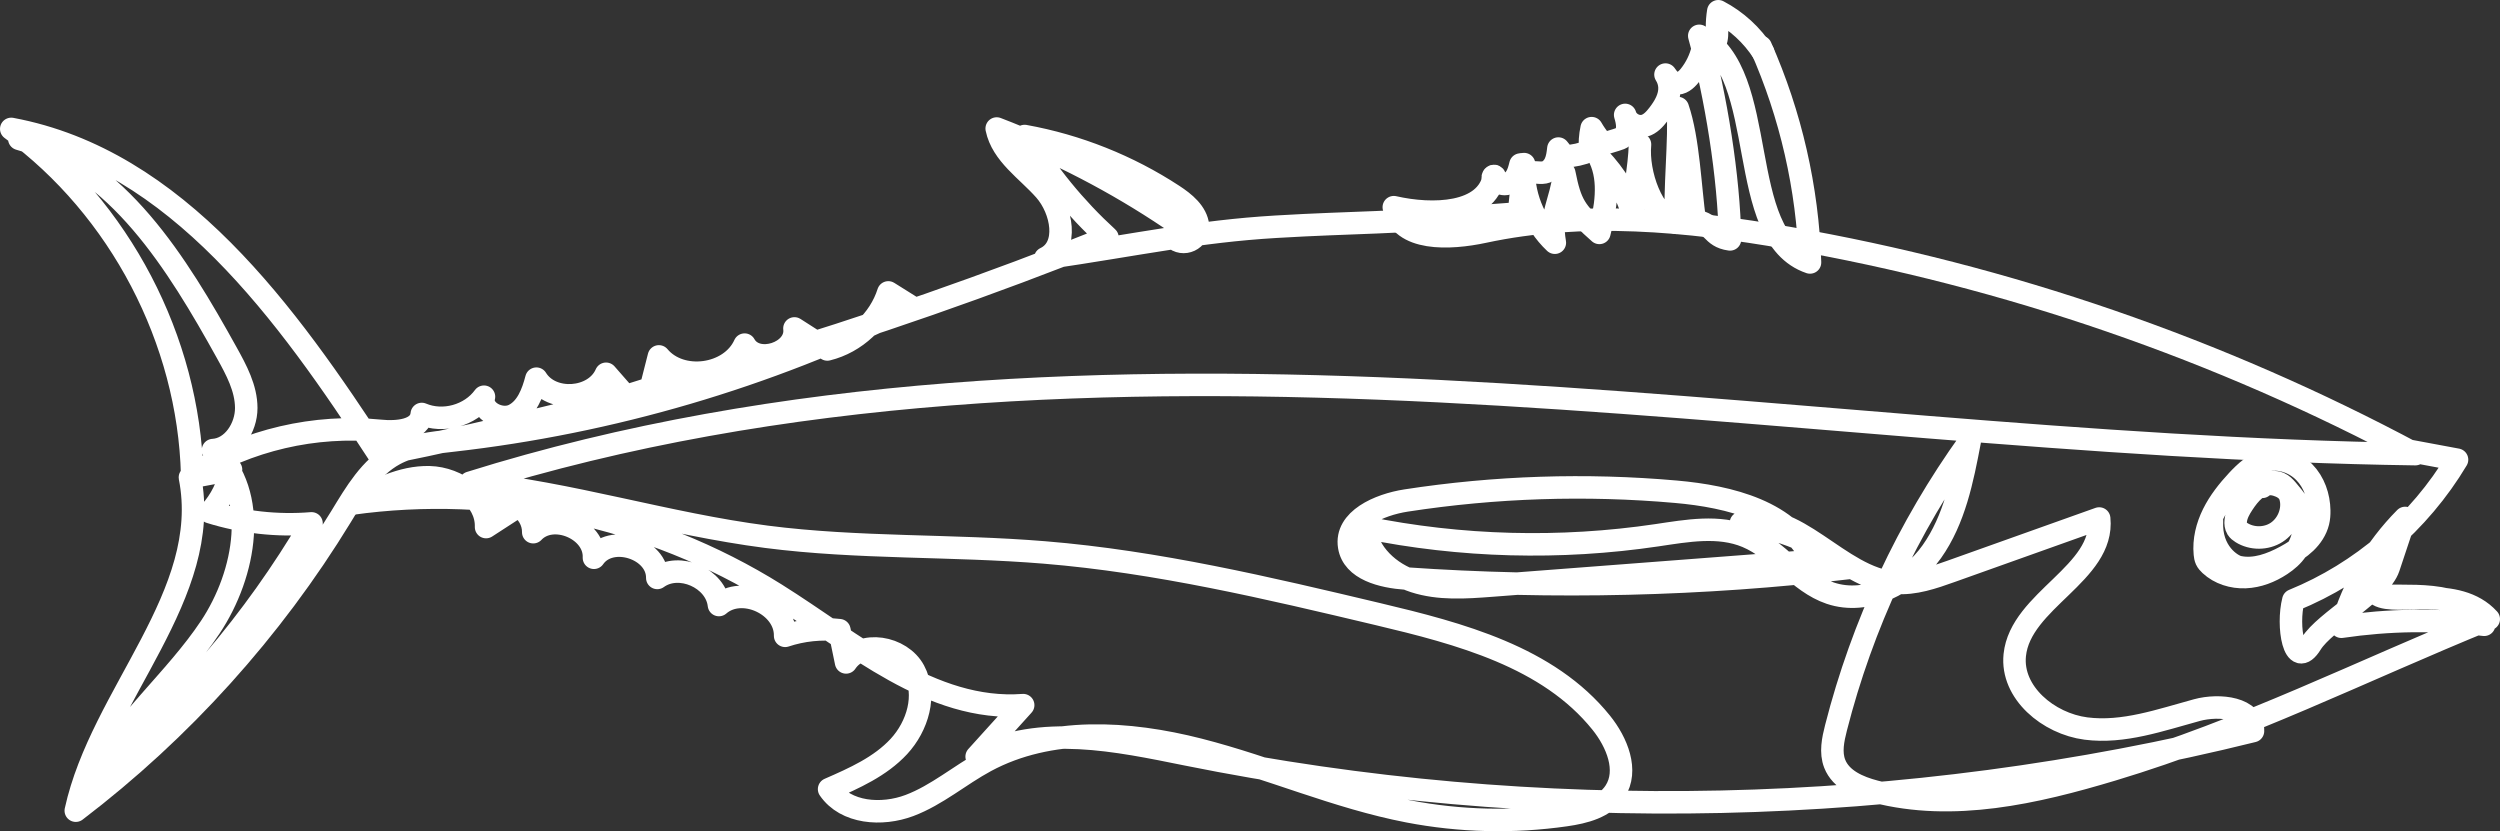 <?xml version="1.0" encoding="UTF-8"?><svg id="Layer_2" xmlns="http://www.w3.org/2000/svg" viewBox="0 0 889.19 295.64"><rect x="0" y="0" width="889.19" height="295.64" fill="#333333" stroke="none"/><defs><style>.cls-1{fill:none;stroke:#fff;stroke-linecap:round;stroke-linejoin:round;stroke-width:8px;}</style></defs><g id="graphics"><path class="cls-1" d="M626.26,16.66c10.69,24.12,16.67,50.32,17.52,76.69-27.35-9.29-13.69-67.43-39.4-80.61,5.88,21.2,10.62,50.41,10.94,72.41-6.86-.94-5.66-5.71-12.51-6.64-1.68-11.81-2.2-28.81-6.06-40.09.84,10.41-1.39,30.42-.55,40.83-8.47-2.13-13.85-17.56-12.89-27.87-.25,8.41-2.32,17.83-2.57,26.23-.92-7.54-6.49-15.66-11.71-21.19,3.78,8.09,2.03,17.77-.17,26.42-8.5-7.48-10.29-10.16-12.48-21.26-1.32,10.76-5.2,14.07-3.36,24.75-7.53-7.09-11.66-17.65-10.94-27.96-.62,5.84-1.23,11.67-1.85,17.51-48.3,3.81-57.8,3.06-86.33,4.76-28.07,1.67-48.43,6.25-82.13,11.21,8.49-4.03,6.02-17.2-.21-24.24-6.22-7.04-15.17-12.69-17.06-21.9,21.65,8.3,42.36,19.05,61.61,31.98,3.72,2.5,5.38,8.53,1.23,6.83,3.45,3.43,9.28.71,8.78-4.13-.51-4.84-4.8-8.3-8.87-10.96-15.97-10.45-34.04-17.65-52.82-21.05,8.01,13.38,17.98,25.59,29.48,36.11-83.76,33.57-170.59,59.49-259.05,77.32C102.09,111.55,62.99,56.87,4,45.85c38.64,28.32,63.11,75.08,64.35,122.98,19.77-12.36,43.7-17.93,66.9-15.59,5.93.6,14.24-.06,14.76-6,7.6,3.24,17.28.56,22.13-6.14-1.37,5.05,5.94,8.86,10.61,6.5,4.67-2.36,6.71-7.86,8.03-12.92,5.32,8.68,20.72,7.6,24.78-1.74,2.32,2.65,4.65,5.31,6.97,7.96,2.98-.94,5.96-1.87,8.94-2.81.96-3.78,1.92-7.55,2.88-11.33,7.85,9.39,25.46,6.97,30.49-4.19,4.22,7.64,18.79,2.9,17.72-5.76,3.9,2.5,7.8,4.99,11.7,7.49,10.05-2.47,18.56-10.44,21.69-20.3,2.6,1.63,5.19,3.26,7.79,4.88-50.99,25.18-106.37,41.44-162.88,47.83-7.03.79-14.29,1.5-20.51,4.87-8.67,4.7-13.91,13.73-19.04,22.15-24.61,40.31-56.79,75.98-94.36,104.61,9.07-41.51,48.79-76.85,40.6-118.54,4.87-.92,9.75-1.84,14.62-2.76-1.02,5.6-3.63,10.91-7.47,15.12,11.63,3.63,23.96,4.99,36.1,3.99-20.34,34.6-46.78,65.61-77.74,91.17,10.36-20.39,29.07-35.22,41.74-54.26,12.67-19.04,17.67-47.37.96-62.98,7-.4,11.84-7.95,11.82-14.97-.01-7.01-3.51-13.49-6.91-19.62C63.04,93.71,41.9,59.07,6.86,49.4"/><path class="cls-1" d="M853.68,159.73c6.74,1.26,13.48,2.51,20.23,3.77-13.35,22.35-34.12,40.19-58.23,50.01-2.32,9.02.22,25.3,6.34,15.42,4.9-7.92,24.63-18.22,27.57-27.05,1.96-5.89,3.92-11.77,5.88-17.66-10.64,10.73-18.52,24.17-22.7,38.7,16.8-2.49,33.93-2.73,50.79-.7-7.33-13.38-29.6-9.34-37.69-10.57,6.35,3.83,28.19-3.73,39.32,8.54-45.43,18.51-86.91,39.47-133.88,53.59-27.39,8.23-56.66,14.95-84.34,7.76-5.86-1.52-12.19-4.24-14.4-9.88-1.59-4.04-.62-8.59.45-12.8,9.32-36.56,25.55-71.35,47.58-101.98-2.61,13.72-5.42,27.92-13.49,39.32-8.07,11.4-22.96,19.24-36.19,14.75-11.36-3.86-18.56-15.45-29.63-20.09-9.96-4.17-21.27-2.08-31.95-.49-34.43,5.12-69.75,4.18-103.85-2.77.84,9.16,8.83,16.39,17.59,19.22,8.75,2.83,18.2,2.16,27.38,1.46,38.07-2.91,76.15-5.83,114.22-8.74-7.48-17.61-29.57-22.96-48.62-24.64-31.95-2.82-64.25-1.77-95.95,3.12-9.59,1.48-21.79,6.78-20.24,16.36,1.33,8.25,11.79,10.8,20.12,11.38,52.62,3.66,105.57,2.39,157.95-3.78-11.22-8.59-24.73-14.17-38.74-15.98,19.31-6.1,34.82,19.75,55.01,21.29,6.73.51,13.33-1.79,19.69-4.06,17.58-6.27,35.15-12.54,52.73-18.81,1.96,19.56-28.02,29.02-30.03,48.58-1.37,13.36,12,24.4,25.32,26.12,13.32,1.72,26.5-3.03,39.46-6.55,8.02-2.18,20.24-.85,19.95,7.46-123.69,30.68-254.19,33.55-379.11,8.34-24.97-5.04-52.2-10.91-74.85.73,5.52-6.1,11.04-12.2,16.55-18.3-32.71,2.44-60.19-22.11-87.99-39.51-44.54-27.88-99.03-39.47-151.06-32.13,8.72-4.76,17.97-9.66,27.9-9.41,9.93.25,20.42,7.78,20.11,17.72,3.82-2.48,7.64-4.95,11.46-7.43,3.26,1.82,5.39,5.51,5.32,9.25,6.92-7.4,22.06-1.02,21.59,9.1,5.98-8.63,22.64-3.32,22.53,7.17,7.79-5.69,20.85.06,21.93,9.64,8.22-7.19,23.74.03,23.54,10.95,6.19-2.06,12.83-2.75,19.31-2.01.79,3.82,1.58,7.65,2.37,11.47,5.41-8.14,19.59-5.67,24.2,2.95,4.62,8.62,1.23,19.76-5.41,26.94-6.64,7.17-15.87,11.27-24.83,15.18,5.95,8.63,18.77,9.51,28.58,5.82,9.81-3.7,17.91-10.81,27.14-15.78,22.81-12.28,50.69-10.53,75.79-4.13,25.1,6.41,49.05,17.09,74.49,22,18.41,3.55,37.42,4.01,55.98,1.34,6.63-.95,13.92-2.76,17.56-8.38,4.86-7.49.67-17.57-4.93-24.52-18.82-23.39-50.24-31.67-79.45-38.61-39.14-9.3-78.45-18.62-118.54-21.92-32.91-2.71-66.12-1.35-98.86-5.57-35.45-4.57-69.88-15.64-105.45-19.23,110.71-34.66,228.78-38.36,344.64-32.57,115.86,5.79,231.25,20.78,347.25,22.4-69.66-37.31-145.32-63.39-223.18-76.93-35.75-6.22-72.69-9.77-108.17-2.15-12.13,2.61-29.54,3.4-32-8.76,13.62,3.12,33.05,2.76,35.62-10.97"/><path class="cls-1" d="M786.74,185.28c-.62,11.19,7.11,15.88,9.46,16.39,5.72,1.24,11.62-.97,16.77-3.76,2.53-1.38,5-2.93,7.08-4.93,2.08-2,3.75-4.49,4.44-7.3.33-1.34.43-2.73.4-4.11-.08-4.99-1.81-10.05-5.3-13.61-3.49-3.56-8.84-5.4-13.67-4.15-4.05,1.05-7.29,4.03-10.14,7.09-3.34,3.59-6.43,7.49-8.61,11.88-2.18,4.4-3.42,9.35-2.95,14.23.07.72.18,1.45.48,2.1.32.69.85,1.26,1.4,1.78,3.32,3.1,7.99,4.54,12.53,4.36,4.54-.18,8.93-1.89,12.71-4.4,2.13-1.41,4.12-3.1,5.53-5.23,1.61-2.42,2.4-5.29,2.81-8.17.2-1.43.31-2.9-.06-4.29-.4-1.51-1.34-2.82-2.27-4.08-1.26-1.7-2.56-3.38-3.95-4.97-.77-.88-1.6-1.76-2.67-2.23-.8-.34-1.68-.44-2.55-.39-2.25.12-4.38,1.16-6.11,2.6-1.73,1.44-3.1,3.26-4.34,5.15-1.21,1.84-2.32,3.84-2.54,6.03-.1.94,0,1.94.49,2.74.37.6.95,1.05,1.55,1.42,3.71,2.34,8.78,2.32,12.47-.06s5.81-6.99,5.21-11.33c-.12-.86-.34-1.72-.77-2.48-.91-1.59-2.66-2.53-4.42-3.06-1.72-.51-3.82-.62-5.08.66"/><path class="cls-1" d="M627.13,18.66c-3.93-6.16-9.5-11.27-15.98-14.66-.31,1.91-.46,3.84-.45,5.77,0,1.86.14,3.8-.63,5.49s-2.82,2.98-4.5,2.18c-.81,3.44-2.4,6.7-4.6,9.46-1.24,1.55-3.03,3.07-4.98,2.71-1.6-.3-2.69-1.75-3.62-3.09.86,1.34,1.36,2.9,1.43,4.49.16,3.56-1.78,6.86-3.95,9.68-1.33,1.73-2.89,3.45-4.99,4.03-2.8.76-6.03-1.06-6.83-3.85.81,2.64,1.43,5.98-.69,7.75-.72.6-1.64.89-2.54,1.16-1.01.31-2.02.62-3.03.93-.51.16-1.06.31-1.56.14-.44-.15-.76-.52-1.06-.87-1.13-1.38-2.15-2.85-3.04-4.4-.57,2.64-.75,5.36-.54,8.05-2.87,1.17-5.94,1.85-9.03,2.02-.75-.94-1.5-1.88-2.26-2.82-.2,1.75-.41,3.53-1.15,5.14-.74,1.6-2.1,3.02-3.83,3.36-2,.39-4.39-.61-5.94.71-.86-1.17-1.71-2.35-2.57-3.52-.39,1.57-.79,3.17-1.67,4.52s-2.34,2.44-3.95,2.42c-1.37-.01-2.6-.78-3.68-1.63-.26-.2-.54-.45-.55-.78s.43-.64.65-.39"/></g></svg>